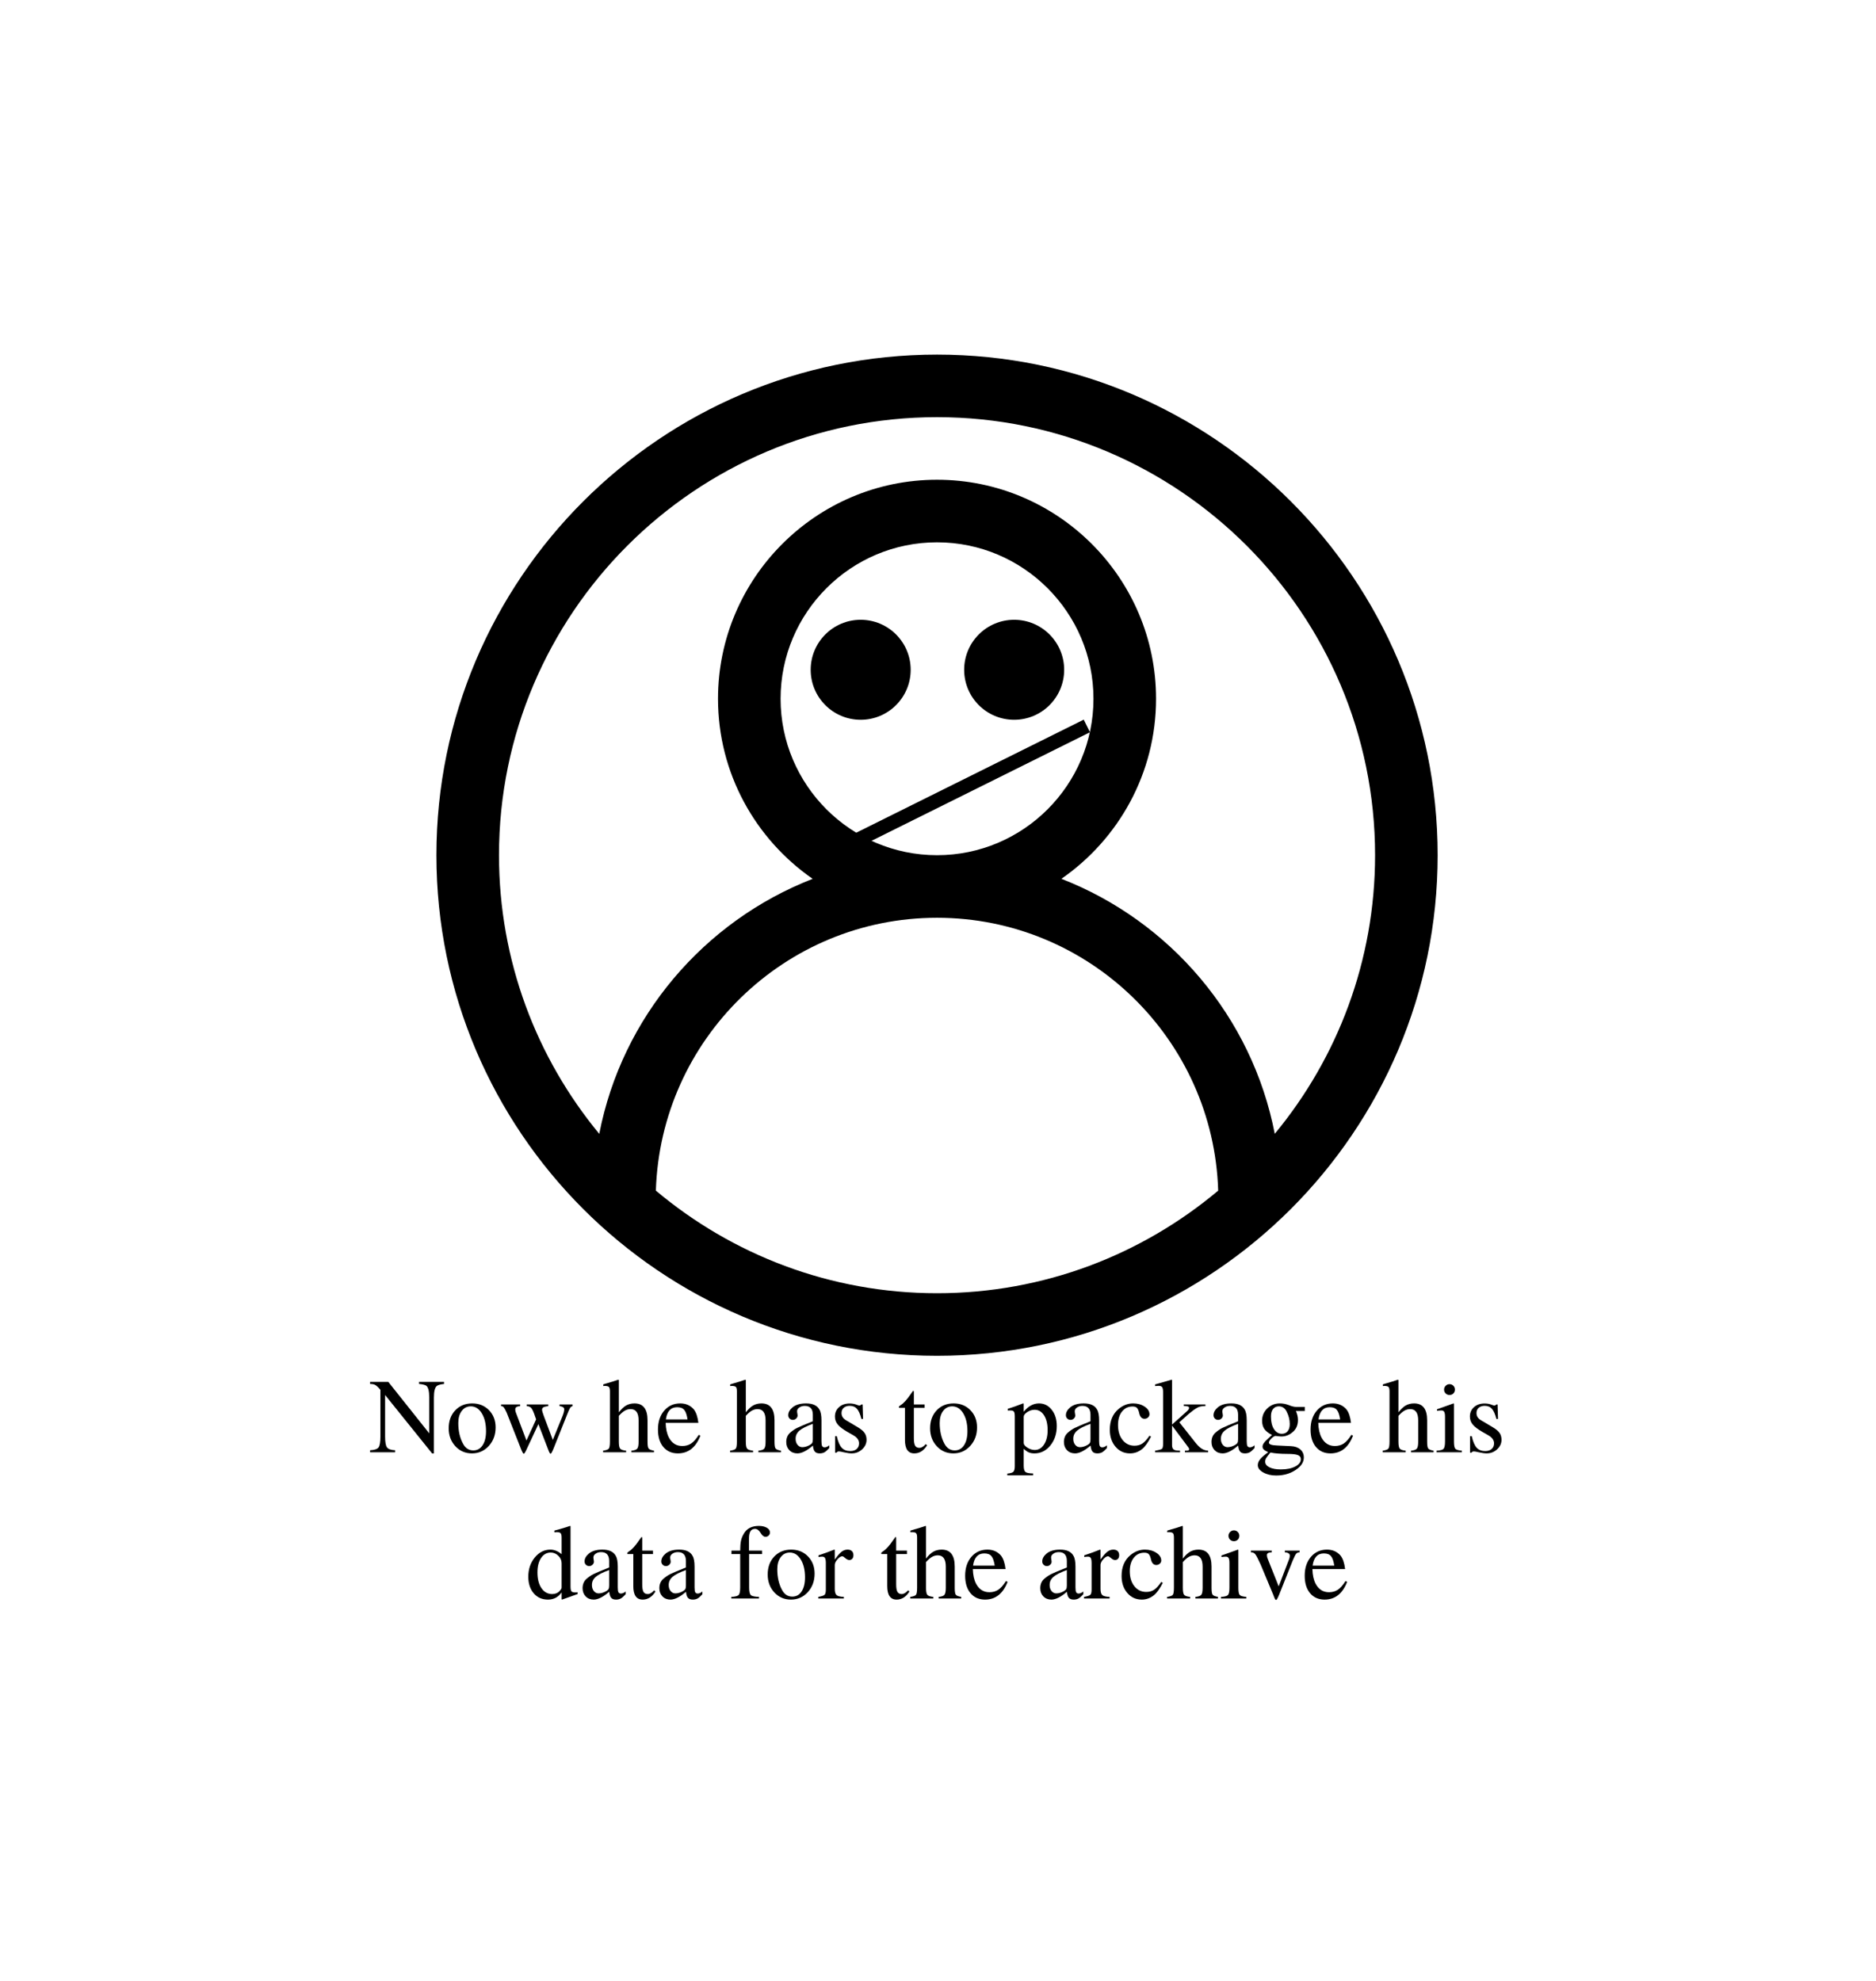 <svg xmlns="http://www.w3.org/2000/svg" xmlns:xlink="http://www.w3.org/1999/xlink" width="534" zoomAndPan="magnify" viewBox="0 0 400.5 423" height="564" preserveAspectRatio="xMidYMid meet" version="1.0"><defs><g/><clipPath id="02d5a4263d"><path d="M 93.168 75.703 L 306.918 75.703 L 306.918 289.453 L 93.168 289.453 Z M 93.168 75.703 " clip-rule="nonzero"/></clipPath><clipPath id="88f8a6b732"><path d="M 173.07 132.32 L 194.418 132.32 L 194.418 153.668 L 173.07 153.668 Z M 173.07 132.32 " clip-rule="nonzero"/></clipPath><clipPath id="f709e5dd5e"><path d="M 183.742 132.32 C 177.848 132.32 173.07 137.098 173.07 142.996 C 173.07 148.891 177.848 153.668 183.742 153.668 C 189.637 153.668 194.418 148.891 194.418 142.996 C 194.418 137.098 189.637 132.32 183.742 132.32 " clip-rule="nonzero"/></clipPath><clipPath id="d237652479"><path d="M 205.836 132.32 L 227.184 132.32 L 227.184 153.668 L 205.836 153.668 Z M 205.836 132.32 " clip-rule="nonzero"/></clipPath><clipPath id="1bf0f255fc"><path d="M 216.508 132.32 C 210.613 132.32 205.836 137.098 205.836 142.996 C 205.836 148.891 210.613 153.668 216.508 153.668 C 222.402 153.668 227.184 148.891 227.184 142.996 C 227.184 137.098 222.402 132.32 216.508 132.32 " clip-rule="nonzero"/></clipPath></defs><g clip-path="url(#02d5a4263d)"><path fill="#000000" d="M 200.043 75.703 C 141.113 75.703 93.168 123.652 93.168 182.578 C 93.168 241.508 141.113 289.453 200.043 289.453 C 258.969 289.453 306.918 241.508 306.918 182.578 C 306.918 123.652 258.969 75.703 200.043 75.703 Z M 140.02 254.191 C 141.016 221.91 167.52 195.938 200.043 195.938 C 232.566 195.938 259.07 221.91 260.066 254.191 C 243.809 267.84 222.879 276.094 200.043 276.094 C 177.203 276.094 156.277 267.84 140.02 254.191 Z M 166.645 149.18 C 166.645 130.766 181.625 115.781 200.043 115.781 C 218.457 115.781 233.441 130.766 233.441 149.18 C 233.441 167.598 218.457 182.578 200.043 182.578 C 181.625 182.578 166.645 167.598 166.645 149.18 Z M 272.145 242.062 C 267.309 217.094 249.793 196.652 226.594 187.617 C 238.785 179.172 246.801 165.098 246.801 149.18 C 246.801 123.406 225.82 102.422 200.043 102.422 C 174.266 102.422 153.285 123.406 153.285 149.18 C 153.285 165.098 161.301 179.172 173.492 187.625 C 150.293 196.66 132.777 217.102 127.934 242.07 C 114.57 225.891 106.527 205.156 106.527 182.578 C 106.527 131.012 148.477 89.062 200.043 89.062 C 251.609 89.062 293.559 131.012 293.559 182.578 C 293.559 205.156 285.516 225.891 272.145 242.062 Z M 272.145 242.062 " fill-opacity="1" fill-rule="nonzero"/></g><g clip-path="url(#88f8a6b732)"><g clip-path="url(#f709e5dd5e)"><path fill="#000000" d="M 173.07 132.32 L 194.418 132.32 L 194.418 153.668 L 173.07 153.668 Z M 173.07 132.32 " fill-opacity="1" fill-rule="nonzero"/></g></g><g clip-path="url(#d237652479)"><g clip-path="url(#1bf0f255fc)"><path fill="#000000" d="M 205.836 132.32 L 227.184 132.32 L 227.184 153.668 L 205.836 153.668 Z M 205.836 132.32 " fill-opacity="1" fill-rule="nonzero"/></g></g><path stroke-linecap="butt" transform="matrix(0.672, -0.334, 0.334, 0.672, 178.996, 179.664)" fill="none" stroke-linejoin="miter" d="M 0.001 2.002 L 77.924 2 " stroke="#000000" stroke-width="4" stroke-opacity="1" stroke-miterlimit="4"/><g fill="#000000" fill-opacity="1"><g transform="translate(78.744, 310.055)"><g><path d="M 16.047 -14.594 C 15.328 -14.52 14.828 -14.383 14.547 -14.188 C 14.109 -13.883 13.891 -13.051 13.891 -11.688 L 13.891 0.25 L 13.516 0.25 L 3.469 -12.234 L 3.469 -3.344 C 3.469 -2.188 3.602 -1.422 3.875 -1.047 C 4.156 -0.68 4.734 -0.477 5.609 -0.438 L 5.609 0 L 0.266 0 L 0.266 -0.438 C 1.211 -0.488 1.816 -0.691 2.078 -1.047 C 2.336 -1.41 2.469 -2.176 2.469 -3.344 L 2.469 -13.344 C 2.02 -13.875 1.66 -14.211 1.391 -14.359 C 1.129 -14.516 0.754 -14.594 0.266 -14.594 L 0.266 -15.031 L 4.156 -15.031 L 12.891 -4.047 L 12.891 -11.688 C 12.891 -13.082 12.672 -13.93 12.234 -14.234 C 11.922 -14.41 11.414 -14.531 10.719 -14.594 L 10.719 -15.031 L 16.047 -15.031 Z M 16.047 -14.594 "/></g></g></g><g fill="#000000" fill-opacity="1"><g transform="translate(95.135, 310.055)"><g><path d="M 10.672 -5.312 C 10.672 -3.738 10.188 -2.422 9.219 -1.359 C 8.25 -0.297 7.051 0.234 5.625 0.234 C 4.207 0.234 3.023 -0.273 2.078 -1.297 C 1.129 -2.328 0.656 -3.602 0.656 -5.125 C 0.656 -6.688 1.117 -7.961 2.047 -8.953 C 2.984 -9.941 4.191 -10.438 5.672 -10.438 C 7.129 -10.438 8.328 -9.953 9.266 -8.984 C 10.203 -8.016 10.672 -6.789 10.672 -5.312 Z M 8.625 -4.516 C 8.625 -6.078 8.32 -7.348 7.719 -8.328 C 7.113 -9.316 6.332 -9.812 5.375 -9.812 C 4.57 -9.812 3.926 -9.484 3.438 -8.828 C 2.945 -8.18 2.703 -7.32 2.703 -6.25 C 2.703 -4.562 3.035 -3.098 3.703 -1.859 C 4.211 -0.891 4.945 -0.406 5.906 -0.406 C 6.75 -0.406 7.41 -0.77 7.891 -1.5 C 8.379 -2.227 8.625 -3.234 8.625 -4.516 Z M 8.625 -4.516 "/></g></g></g><g fill="#000000" fill-opacity="1"><g transform="translate(106.486, 310.055)"><g><path d="M 15.75 -9.875 C 15.531 -9.801 15.375 -9.695 15.281 -9.562 C 15.188 -9.438 15.035 -9.133 14.828 -8.656 L 11.688 -0.797 C 11.383 -0.055 11.172 0.312 11.047 0.312 C 10.93 0.312 10.754 -0.008 10.516 -0.656 L 8.453 -6.016 L 5.906 -0.562 C 5.633 0.02 5.441 0.312 5.328 0.312 C 5.211 0.312 5.02 -0.02 4.75 -0.688 L 1.688 -8.453 C 1.426 -9.023 1.223 -9.398 1.078 -9.578 C 0.93 -9.766 0.734 -9.863 0.484 -9.875 L 0.484 -10.219 L 4.562 -10.219 L 4.562 -9.875 C 4.164 -9.832 3.891 -9.754 3.734 -9.641 C 3.586 -9.535 3.516 -9.363 3.516 -9.125 C 3.516 -8.895 3.562 -8.672 3.656 -8.453 L 5.906 -2.516 L 7.969 -7.031 L 7.516 -8.312 C 7.285 -8.914 7.07 -9.316 6.875 -9.516 C 6.676 -9.711 6.367 -9.832 5.953 -9.875 L 5.953 -10.219 L 10.562 -10.219 L 10.562 -9.875 C 10.031 -9.801 9.676 -9.707 9.5 -9.594 C 9.32 -9.488 9.234 -9.312 9.234 -9.062 C 9.234 -8.863 9.363 -8.414 9.625 -7.719 L 11.531 -2.641 L 13.578 -7.672 C 13.836 -8.305 13.969 -8.805 13.969 -9.172 C 13.969 -9.367 13.895 -9.516 13.75 -9.609 C 13.613 -9.711 13.352 -9.801 12.969 -9.875 L 12.969 -10.219 L 15.75 -10.219 Z M 15.75 -9.875 "/></g></g></g><g fill="#000000" fill-opacity="1"><g transform="translate(122.878, 310.055)"><g/></g></g><g fill="#000000" fill-opacity="1"><g transform="translate(128.553, 310.055)"><g><path d="M 11.062 0 L 6.25 0 L 6.25 -0.344 C 6.895 -0.406 7.312 -0.555 7.5 -0.797 C 7.688 -1.035 7.781 -1.539 7.781 -2.312 L 7.781 -6.812 C 7.781 -8.414 7.211 -9.219 6.078 -9.219 C 5.641 -9.219 5.227 -9.109 4.844 -8.891 C 4.457 -8.672 4.031 -8.301 3.562 -7.781 L 3.562 -2.312 C 3.562 -1.531 3.648 -1.023 3.828 -0.797 C 4.016 -0.566 4.441 -0.414 5.109 -0.344 L 5.109 0 L 0.203 0 L 0.203 -0.344 C 0.859 -0.438 1.266 -0.586 1.422 -0.797 C 1.578 -1.004 1.656 -1.508 1.656 -2.312 L 1.656 -13.016 C 1.656 -13.492 1.582 -13.805 1.438 -13.953 C 1.289 -14.098 0.977 -14.172 0.5 -14.172 C 0.375 -14.172 0.285 -14.16 0.234 -14.141 L 0.234 -14.5 L 0.844 -14.688 C 1.875 -14.977 2.742 -15.25 3.453 -15.5 L 3.562 -15.438 L 3.562 -8.531 C 4.094 -9.219 4.613 -9.707 5.125 -10 C 5.645 -10.289 6.238 -10.438 6.906 -10.438 C 8.758 -10.438 9.688 -9.234 9.688 -6.828 L 9.688 -2.312 C 9.688 -1.531 9.758 -1.035 9.906 -0.828 C 10.051 -0.617 10.438 -0.457 11.062 -0.344 Z M 11.062 0 "/></g></g></g><g fill="#000000" fill-opacity="1"><g transform="translate(139.905, 310.055)"><g><path d="M 9.625 -3.562 C 8.645 -1.031 7.039 0.234 4.812 0.234 C 3.508 0.234 2.473 -0.223 1.703 -1.141 C 0.941 -2.055 0.562 -3.297 0.562 -4.859 C 0.562 -6.504 1 -7.844 1.875 -8.875 C 2.758 -9.914 3.906 -10.438 5.312 -10.438 C 6.52 -10.438 7.488 -10.008 8.219 -9.156 C 8.719 -8.52 9.039 -7.562 9.188 -6.281 L 2.203 -6.281 C 2.242 -5 2.473 -3.957 2.891 -3.156 C 3.535 -1.945 4.488 -1.344 5.75 -1.344 C 6.469 -1.344 7.098 -1.52 7.641 -1.875 C 8.18 -2.238 8.723 -2.852 9.266 -3.719 Z M 6.875 -7.016 C 6.727 -7.992 6.492 -8.672 6.172 -9.047 C 5.859 -9.43 5.352 -9.625 4.656 -9.625 C 3.289 -9.625 2.488 -8.754 2.25 -7.016 Z M 6.875 -7.016 "/></g></g></g><g fill="#000000" fill-opacity="1"><g transform="translate(149.985, 310.055)"><g/></g></g><g fill="#000000" fill-opacity="1"><g transform="translate(155.66, 310.055)"><g><path d="M 11.062 0 L 6.25 0 L 6.25 -0.344 C 6.895 -0.406 7.312 -0.555 7.5 -0.797 C 7.688 -1.035 7.781 -1.539 7.781 -2.312 L 7.781 -6.812 C 7.781 -8.414 7.211 -9.219 6.078 -9.219 C 5.641 -9.219 5.227 -9.109 4.844 -8.891 C 4.457 -8.672 4.031 -8.301 3.562 -7.781 L 3.562 -2.312 C 3.562 -1.531 3.648 -1.023 3.828 -0.797 C 4.016 -0.566 4.441 -0.414 5.109 -0.344 L 5.109 0 L 0.203 0 L 0.203 -0.344 C 0.859 -0.438 1.266 -0.586 1.422 -0.797 C 1.578 -1.004 1.656 -1.508 1.656 -2.312 L 1.656 -13.016 C 1.656 -13.492 1.582 -13.805 1.438 -13.953 C 1.289 -14.098 0.977 -14.172 0.5 -14.172 C 0.375 -14.172 0.285 -14.16 0.234 -14.141 L 0.234 -14.5 L 0.844 -14.688 C 1.875 -14.977 2.742 -15.25 3.453 -15.5 L 3.562 -15.438 L 3.562 -8.531 C 4.094 -9.219 4.613 -9.707 5.125 -10 C 5.645 -10.289 6.238 -10.438 6.906 -10.438 C 8.758 -10.438 9.688 -9.234 9.688 -6.828 L 9.688 -2.312 C 9.688 -1.531 9.758 -1.035 9.906 -0.828 C 10.051 -0.617 10.438 -0.457 11.062 -0.344 Z M 11.062 0 "/></g></g></g><g fill="#000000" fill-opacity="1"><g transform="translate(167.011, 310.055)"><g><path d="M 10.031 -0.906 C 9.633 -0.469 9.289 -0.164 9 0 C 8.707 0.156 8.367 0.234 7.984 0.234 C 7.516 0.234 7.172 0.109 6.953 -0.141 C 6.734 -0.391 6.594 -0.82 6.531 -1.438 C 5.238 -0.32 4.133 0.234 3.219 0.234 C 2.52 0.234 1.945 0.004 1.5 -0.453 C 1.062 -0.91 0.844 -1.492 0.844 -2.203 C 0.844 -3.016 1.113 -3.672 1.656 -4.172 C 2.145 -4.598 2.633 -4.938 3.125 -5.188 C 3.613 -5.438 4.742 -5.914 6.516 -6.625 L 6.516 -8.016 C 6.516 -9.273 5.941 -9.906 4.797 -9.906 C 4.336 -9.906 3.945 -9.789 3.625 -9.562 C 3.312 -9.344 3.156 -9.082 3.156 -8.781 C 3.156 -8.613 3.176 -8.43 3.219 -8.234 C 3.25 -8.023 3.266 -7.906 3.266 -7.875 C 3.266 -7.613 3.16 -7.391 2.953 -7.203 C 2.754 -7.016 2.52 -6.922 2.25 -6.922 C 1.977 -6.922 1.742 -7.02 1.547 -7.219 C 1.359 -7.414 1.266 -7.645 1.266 -7.906 C 1.266 -8.52 1.578 -9.086 2.203 -9.609 C 2.879 -10.16 3.836 -10.438 5.078 -10.438 C 6.492 -10.438 7.441 -10 7.922 -9.125 C 8.211 -8.656 8.359 -7.883 8.359 -6.812 L 8.359 -2.391 C 8.359 -1.891 8.406 -1.539 8.5 -1.344 C 8.602 -1.156 8.781 -1.062 9.031 -1.062 C 9.352 -1.062 9.688 -1.207 10.031 -1.5 Z M 6.516 -2.797 L 6.516 -6.078 C 5.148 -5.578 4.195 -5.094 3.656 -4.625 C 3.113 -4.156 2.844 -3.586 2.844 -2.922 L 2.844 -2.844 C 2.844 -2.352 2.977 -1.938 3.25 -1.594 C 3.531 -1.258 3.867 -1.094 4.266 -1.094 C 4.797 -1.094 5.348 -1.258 5.922 -1.594 C 6.16 -1.738 6.316 -1.883 6.391 -2.031 C 6.473 -2.188 6.516 -2.441 6.516 -2.797 Z M 6.516 -2.797 "/></g></g></g><g fill="#000000" fill-opacity="1"><g transform="translate(177.091, 310.055)"><g><path d="M 7.906 -2.672 C 7.906 -1.891 7.586 -1.207 6.953 -0.625 C 6.328 -0.051 5.582 0.234 4.719 0.234 C 4.312 0.234 3.754 0.156 3.047 0 C 2.555 -0.125 2.207 -0.188 2 -0.188 C 1.77 -0.188 1.594 -0.094 1.469 0.094 L 1.188 0.094 L 1.188 -3.453 L 1.547 -3.453 C 1.805 -2.297 2.156 -1.473 2.594 -0.984 C 3.031 -0.504 3.641 -0.266 4.422 -0.266 C 5.004 -0.266 5.461 -0.41 5.797 -0.703 C 6.141 -1.004 6.312 -1.406 6.312 -1.906 C 6.312 -2.582 5.914 -3.148 5.125 -3.609 L 3.812 -4.359 C 2.844 -4.922 2.156 -5.445 1.75 -5.938 C 1.352 -6.426 1.156 -6.988 1.156 -7.625 C 1.156 -8.457 1.445 -9.129 2.031 -9.641 C 2.613 -10.16 3.367 -10.422 4.297 -10.422 C 4.848 -10.422 5.359 -10.328 5.828 -10.141 C 6.055 -10.035 6.266 -9.984 6.453 -9.984 C 6.504 -9.984 6.609 -10.047 6.766 -10.172 L 6.812 -10.219 L 7.062 -10.219 L 7.156 -7.125 L 6.812 -7.125 C 6.551 -8.145 6.234 -8.863 5.859 -9.281 C 5.484 -9.707 4.969 -9.922 4.312 -9.922 C 3.781 -9.922 3.352 -9.781 3.031 -9.5 C 2.719 -9.219 2.562 -8.844 2.562 -8.375 C 2.562 -7.727 2.891 -7.211 3.547 -6.828 L 6 -5.375 C 6.688 -4.969 7.176 -4.562 7.469 -4.156 C 7.758 -3.75 7.906 -3.254 7.906 -2.672 Z M 7.906 -2.672 "/></g></g></g><g fill="#000000" fill-opacity="1"><g transform="translate(185.923, 310.055)"><g/></g></g><g fill="#000000" fill-opacity="1"><g transform="translate(191.598, 310.055)"><g><path d="M 6.328 -1.5 C 5.609 -0.344 4.695 0.234 3.594 0.234 C 2.258 0.234 1.594 -0.727 1.594 -2.656 L 1.594 -9.484 L 0.391 -9.484 C 0.328 -9.535 0.297 -9.594 0.297 -9.656 C 0.297 -9.77 0.426 -9.91 0.688 -10.078 C 1.301 -10.441 2.035 -11.254 2.891 -12.516 C 3.098 -12.785 3.25 -12.992 3.344 -13.141 C 3.445 -13.141 3.5 -13.039 3.5 -12.844 L 3.5 -10.219 L 5.797 -10.219 L 5.797 -9.484 L 3.5 -9.484 L 3.5 -3 C 3.5 -2.27 3.586 -1.742 3.766 -1.422 C 3.953 -1.109 4.254 -0.953 4.672 -0.953 C 5.129 -0.953 5.582 -1.219 6.031 -1.75 Z M 6.328 -1.5 "/></g></g></g><g fill="#000000" fill-opacity="1"><g transform="translate(197.91, 310.055)"><g><path d="M 10.672 -5.312 C 10.672 -3.738 10.188 -2.422 9.219 -1.359 C 8.25 -0.297 7.051 0.234 5.625 0.234 C 4.207 0.234 3.023 -0.273 2.078 -1.297 C 1.129 -2.328 0.656 -3.602 0.656 -5.125 C 0.656 -6.688 1.117 -7.961 2.047 -8.953 C 2.984 -9.941 4.191 -10.438 5.672 -10.438 C 7.129 -10.438 8.328 -9.953 9.266 -8.984 C 10.203 -8.016 10.672 -6.789 10.672 -5.312 Z M 8.625 -4.516 C 8.625 -6.078 8.32 -7.348 7.719 -8.328 C 7.113 -9.316 6.332 -9.812 5.375 -9.812 C 4.57 -9.812 3.926 -9.484 3.438 -8.828 C 2.945 -8.18 2.703 -7.32 2.703 -6.25 C 2.703 -4.562 3.035 -3.098 3.703 -1.859 C 4.211 -0.891 4.945 -0.406 5.906 -0.406 C 6.75 -0.406 7.41 -0.77 7.891 -1.5 C 8.379 -2.227 8.625 -3.234 8.625 -4.516 Z M 8.625 -4.516 "/></g></g></g><g fill="#000000" fill-opacity="1"><g transform="translate(209.261, 310.055)"><g/></g></g><g fill="#000000" fill-opacity="1"><g transform="translate(214.937, 310.055)"><g><path d="M 10.672 -5.609 C 10.672 -3.961 10.211 -2.578 9.297 -1.453 C 8.379 -0.328 7.25 0.234 5.906 0.234 C 5.414 0.234 5.008 0.16 4.688 0.016 C 4.363 -0.117 4.004 -0.375 3.609 -0.75 L 3.609 2.812 C 3.609 3.52 3.727 3.977 3.969 4.188 C 4.219 4.395 4.766 4.504 5.609 4.516 L 5.609 4.922 L 0.109 4.922 L 0.109 4.547 C 0.773 4.484 1.207 4.352 1.406 4.156 C 1.602 3.957 1.703 3.562 1.703 2.969 L 1.703 -7.656 C 1.703 -8.188 1.641 -8.531 1.516 -8.688 C 1.398 -8.852 1.148 -8.938 0.766 -8.938 C 0.523 -8.938 0.336 -8.93 0.203 -8.922 L 0.203 -9.281 C 1.16 -9.57 2.25 -9.957 3.469 -10.438 L 3.609 -10.391 L 3.609 -8.656 C 4.578 -9.844 5.664 -10.438 6.875 -10.438 C 7.977 -10.438 8.883 -9.984 9.594 -9.078 C 10.312 -8.172 10.672 -7.016 10.672 -5.609 Z M 8.719 -4.719 C 8.719 -6.039 8.461 -7.098 7.953 -7.891 C 7.453 -8.68 6.773 -9.078 5.922 -9.078 C 5.391 -9.078 4.867 -8.91 4.359 -8.578 C 3.859 -8.242 3.609 -7.91 3.609 -7.578 L 3.609 -2 C 3.609 -1.664 3.867 -1.332 4.391 -1 C 4.91 -0.664 5.438 -0.5 5.969 -0.5 C 6.789 -0.5 7.453 -0.891 7.953 -1.672 C 8.461 -2.453 8.719 -3.469 8.719 -4.719 Z M 8.719 -4.719 "/></g></g></g><g fill="#000000" fill-opacity="1"><g transform="translate(226.288, 310.055)"><g><path d="M 10.031 -0.906 C 9.633 -0.469 9.289 -0.164 9 0 C 8.707 0.156 8.367 0.234 7.984 0.234 C 7.516 0.234 7.172 0.109 6.953 -0.141 C 6.734 -0.391 6.594 -0.82 6.531 -1.438 C 5.238 -0.32 4.133 0.234 3.219 0.234 C 2.52 0.234 1.945 0.004 1.5 -0.453 C 1.062 -0.91 0.844 -1.492 0.844 -2.203 C 0.844 -3.016 1.113 -3.672 1.656 -4.172 C 2.145 -4.598 2.633 -4.938 3.125 -5.188 C 3.613 -5.438 4.742 -5.914 6.516 -6.625 L 6.516 -8.016 C 6.516 -9.273 5.941 -9.906 4.797 -9.906 C 4.336 -9.906 3.945 -9.789 3.625 -9.562 C 3.312 -9.344 3.156 -9.082 3.156 -8.781 C 3.156 -8.613 3.176 -8.43 3.219 -8.234 C 3.25 -8.023 3.266 -7.906 3.266 -7.875 C 3.266 -7.613 3.16 -7.391 2.953 -7.203 C 2.754 -7.016 2.52 -6.922 2.25 -6.922 C 1.977 -6.922 1.742 -7.02 1.547 -7.219 C 1.359 -7.414 1.266 -7.645 1.266 -7.906 C 1.266 -8.52 1.578 -9.086 2.203 -9.609 C 2.879 -10.16 3.836 -10.438 5.078 -10.438 C 6.492 -10.438 7.441 -10 7.922 -9.125 C 8.211 -8.656 8.359 -7.883 8.359 -6.812 L 8.359 -2.391 C 8.359 -1.891 8.406 -1.539 8.5 -1.344 C 8.602 -1.156 8.781 -1.062 9.031 -1.062 C 9.352 -1.062 9.688 -1.207 10.031 -1.5 Z M 6.516 -2.797 L 6.516 -6.078 C 5.148 -5.578 4.195 -5.094 3.656 -4.625 C 3.113 -4.156 2.844 -3.586 2.844 -2.922 L 2.844 -2.844 C 2.844 -2.352 2.977 -1.938 3.25 -1.594 C 3.531 -1.258 3.867 -1.094 4.266 -1.094 C 4.797 -1.094 5.348 -1.258 5.922 -1.594 C 6.16 -1.738 6.316 -1.883 6.391 -2.031 C 6.473 -2.188 6.516 -2.441 6.516 -2.797 Z M 6.516 -2.797 "/></g></g></g><g fill="#000000" fill-opacity="1"><g transform="translate(236.368, 310.055)"><g><path d="M 9.359 -3.344 C 8.703 -2.07 8.078 -1.195 7.484 -0.719 C 6.711 -0.082 5.844 0.234 4.875 0.234 C 3.625 0.234 2.594 -0.238 1.781 -1.188 C 0.969 -2.133 0.562 -3.344 0.562 -4.812 C 0.562 -6.738 1.195 -8.227 2.469 -9.281 C 3.406 -10.051 4.43 -10.438 5.547 -10.438 C 6.492 -10.438 7.312 -10.207 8 -9.75 C 8.688 -9.289 9.031 -8.742 9.031 -8.109 C 9.031 -7.848 8.926 -7.625 8.719 -7.438 C 8.508 -7.25 8.258 -7.156 7.969 -7.156 C 7.438 -7.156 7.07 -7.504 6.875 -8.203 L 6.75 -8.703 C 6.625 -9.117 6.469 -9.398 6.281 -9.547 C 6.102 -9.703 5.812 -9.781 5.406 -9.781 C 4.477 -9.781 3.727 -9.414 3.156 -8.688 C 2.594 -7.969 2.312 -7.016 2.312 -5.828 C 2.312 -4.523 2.633 -3.461 3.281 -2.641 C 3.938 -1.816 4.785 -1.406 5.828 -1.406 C 6.484 -1.406 7.047 -1.562 7.516 -1.875 C 7.984 -2.188 8.488 -2.742 9.031 -3.547 Z M 9.359 -3.344 "/></g></g></g><g fill="#000000" fill-opacity="1"><g transform="translate(246.448, 310.055)"><g><path d="M 11.469 0 L 6.516 0 L 6.516 -0.344 L 6.953 -0.344 C 7.266 -0.344 7.422 -0.457 7.422 -0.688 C 7.422 -0.789 7.336 -0.945 7.172 -1.156 C 7.129 -1.195 7.078 -1.266 7.016 -1.359 L 6.953 -1.453 L 3.766 -5.703 L 3.766 -1.516 C 3.766 -1.129 3.859 -0.844 4.047 -0.656 C 4.242 -0.477 4.566 -0.379 5.016 -0.359 L 5.469 -0.344 L 5.469 0 L 0.156 0 L 0.156 -0.344 C 0.977 -0.477 1.469 -0.613 1.625 -0.75 C 1.781 -0.895 1.859 -1.266 1.859 -1.859 L 1.859 -12.797 C 1.859 -13.348 1.789 -13.719 1.656 -13.906 C 1.52 -14.094 1.266 -14.188 0.891 -14.188 C 0.797 -14.188 0.551 -14.172 0.156 -14.141 L 0.156 -14.5 L 0.844 -14.688 L 3.672 -15.5 L 3.766 -15.453 L 3.766 -5.922 L 6.875 -8.703 C 7.227 -9.004 7.406 -9.258 7.406 -9.469 C 7.406 -9.613 7.32 -9.719 7.156 -9.781 C 7 -9.844 6.703 -9.883 6.266 -9.906 L 6.266 -10.219 L 10.891 -10.219 L 10.891 -9.875 L 10.719 -9.875 C 10.352 -9.875 10.004 -9.828 9.672 -9.734 C 8.961 -9.535 7.738 -8.629 6 -7.016 L 5.328 -6.406 L 8.812 -2 C 9.281 -1.426 9.711 -1.016 10.109 -0.766 C 10.516 -0.516 10.969 -0.375 11.469 -0.344 Z M 11.469 0 "/></g></g></g><g fill="#000000" fill-opacity="1"><g transform="translate(257.799, 310.055)"><g><path d="M 10.031 -0.906 C 9.633 -0.469 9.289 -0.164 9 0 C 8.707 0.156 8.367 0.234 7.984 0.234 C 7.516 0.234 7.172 0.109 6.953 -0.141 C 6.734 -0.391 6.594 -0.82 6.531 -1.438 C 5.238 -0.32 4.133 0.234 3.219 0.234 C 2.52 0.234 1.945 0.004 1.5 -0.453 C 1.062 -0.91 0.844 -1.492 0.844 -2.203 C 0.844 -3.016 1.113 -3.672 1.656 -4.172 C 2.145 -4.598 2.633 -4.938 3.125 -5.188 C 3.613 -5.438 4.742 -5.914 6.516 -6.625 L 6.516 -8.016 C 6.516 -9.273 5.941 -9.906 4.797 -9.906 C 4.336 -9.906 3.945 -9.789 3.625 -9.562 C 3.312 -9.344 3.156 -9.082 3.156 -8.781 C 3.156 -8.613 3.176 -8.43 3.219 -8.234 C 3.25 -8.023 3.266 -7.906 3.266 -7.875 C 3.266 -7.613 3.16 -7.391 2.953 -7.203 C 2.754 -7.016 2.52 -6.922 2.25 -6.922 C 1.977 -6.922 1.742 -7.02 1.547 -7.219 C 1.359 -7.414 1.266 -7.645 1.266 -7.906 C 1.266 -8.52 1.578 -9.086 2.203 -9.609 C 2.879 -10.16 3.836 -10.438 5.078 -10.438 C 6.492 -10.438 7.441 -10 7.922 -9.125 C 8.211 -8.656 8.359 -7.883 8.359 -6.812 L 8.359 -2.391 C 8.359 -1.891 8.406 -1.539 8.5 -1.344 C 8.602 -1.156 8.781 -1.062 9.031 -1.062 C 9.352 -1.062 9.688 -1.207 10.031 -1.5 Z M 6.516 -2.797 L 6.516 -6.078 C 5.148 -5.578 4.195 -5.094 3.656 -4.625 C 3.113 -4.156 2.844 -3.586 2.844 -2.922 L 2.844 -2.844 C 2.844 -2.352 2.977 -1.938 3.25 -1.594 C 3.531 -1.258 3.867 -1.094 4.266 -1.094 C 4.797 -1.094 5.348 -1.258 5.922 -1.594 C 6.16 -1.738 6.316 -1.883 6.391 -2.031 C 6.473 -2.188 6.516 -2.441 6.516 -2.797 Z M 6.516 -2.797 "/></g></g></g><g fill="#000000" fill-opacity="1"><g transform="translate(267.879, 310.055)"><g><path d="M 10.672 -8.812 L 8.781 -8.812 C 9.07 -8.156 9.219 -7.52 9.219 -6.906 C 9.219 -5.812 8.852 -4.957 8.125 -4.344 C 7.395 -3.695 6.578 -3.375 5.672 -3.375 C 5.523 -3.375 5.238 -3.398 4.812 -3.453 C 4.801 -3.453 4.656 -3.469 4.375 -3.5 C 4.07 -3.406 3.77 -3.195 3.469 -2.875 C 3.164 -2.562 3.016 -2.289 3.016 -2.062 C 3.016 -1.695 3.609 -1.492 4.797 -1.453 L 7.719 -1.312 C 8.551 -1.281 9.219 -1.047 9.719 -0.609 C 10.219 -0.172 10.469 0.398 10.469 1.109 C 10.469 1.961 10.051 2.727 9.219 3.406 C 7.945 4.438 6.395 4.953 4.562 4.953 C 3.488 4.953 2.566 4.734 1.797 4.297 C 1.023 3.867 0.641 3.352 0.641 2.75 C 0.641 2.32 0.805 1.898 1.141 1.484 C 1.484 1.066 2.055 0.566 2.859 -0.016 C 2.391 -0.242 2.07 -0.441 1.906 -0.609 C 1.738 -0.773 1.656 -0.977 1.656 -1.219 C 1.656 -1.664 2.004 -2.191 2.703 -2.797 L 3.672 -3.703 C 2.922 -4.078 2.379 -4.5 2.047 -4.969 C 1.723 -5.438 1.562 -6.031 1.562 -6.75 C 1.562 -7.77 1.926 -8.641 2.656 -9.359 C 3.395 -10.078 4.297 -10.438 5.359 -10.438 C 5.961 -10.438 6.566 -10.328 7.172 -10.109 L 7.672 -9.922 C 8.109 -9.766 8.523 -9.688 8.922 -9.688 L 10.672 -9.688 Z M 9.828 1.453 C 9.828 1.047 9.613 0.758 9.188 0.594 C 8.77 0.426 8.047 0.344 7.016 0.344 C 5.484 0.344 4.258 0.242 3.344 0.047 C 2.875 0.609 2.566 1.008 2.422 1.25 C 2.285 1.488 2.219 1.738 2.219 2 C 2.219 2.5 2.52 2.898 3.125 3.203 C 3.738 3.504 4.547 3.656 5.547 3.656 C 6.828 3.656 7.859 3.445 8.641 3.031 C 9.43 2.625 9.828 2.098 9.828 1.453 Z M 7.469 -6.016 C 7.469 -6.953 7.238 -7.859 6.781 -8.734 C 6.406 -9.453 5.852 -9.812 5.125 -9.812 C 4.602 -9.812 4.191 -9.617 3.891 -9.234 C 3.598 -8.859 3.453 -8.336 3.453 -7.672 L 3.453 -7.609 C 3.453 -6.516 3.664 -5.629 4.094 -4.953 C 4.531 -4.285 5.086 -3.953 5.766 -3.953 C 6.297 -3.953 6.711 -4.133 7.016 -4.5 C 7.316 -4.875 7.469 -5.379 7.469 -6.016 Z M 7.469 -6.016 "/></g></g></g><g fill="#000000" fill-opacity="1"><g transform="translate(279.23, 310.055)"><g><path d="M 9.625 -3.562 C 8.645 -1.031 7.039 0.234 4.812 0.234 C 3.508 0.234 2.473 -0.223 1.703 -1.141 C 0.941 -2.055 0.562 -3.297 0.562 -4.859 C 0.562 -6.504 1 -7.844 1.875 -8.875 C 2.758 -9.914 3.906 -10.438 5.312 -10.438 C 6.52 -10.438 7.488 -10.008 8.219 -9.156 C 8.719 -8.52 9.039 -7.562 9.188 -6.281 L 2.203 -6.281 C 2.242 -5 2.473 -3.957 2.891 -3.156 C 3.535 -1.945 4.488 -1.344 5.75 -1.344 C 6.469 -1.344 7.098 -1.52 7.641 -1.875 C 8.18 -2.238 8.723 -2.852 9.266 -3.719 Z M 6.875 -7.016 C 6.727 -7.992 6.492 -8.672 6.172 -9.047 C 5.859 -9.43 5.352 -9.625 4.656 -9.625 C 3.289 -9.625 2.488 -8.754 2.25 -7.016 Z M 6.875 -7.016 "/></g></g></g><g fill="#000000" fill-opacity="1"><g transform="translate(289.31, 310.055)"><g/></g></g><g fill="#000000" fill-opacity="1"><g transform="translate(294.986, 310.055)"><g><path d="M 11.062 0 L 6.25 0 L 6.25 -0.344 C 6.895 -0.406 7.312 -0.555 7.5 -0.797 C 7.688 -1.035 7.781 -1.539 7.781 -2.312 L 7.781 -6.812 C 7.781 -8.414 7.211 -9.219 6.078 -9.219 C 5.641 -9.219 5.227 -9.109 4.844 -8.891 C 4.457 -8.672 4.031 -8.301 3.562 -7.781 L 3.562 -2.312 C 3.562 -1.531 3.648 -1.023 3.828 -0.797 C 4.016 -0.566 4.441 -0.414 5.109 -0.344 L 5.109 0 L 0.203 0 L 0.203 -0.344 C 0.859 -0.438 1.266 -0.586 1.422 -0.797 C 1.578 -1.004 1.656 -1.508 1.656 -2.312 L 1.656 -13.016 C 1.656 -13.492 1.582 -13.805 1.438 -13.953 C 1.289 -14.098 0.977 -14.172 0.5 -14.172 C 0.375 -14.172 0.285 -14.16 0.234 -14.141 L 0.234 -14.5 L 0.844 -14.688 C 1.875 -14.977 2.742 -15.25 3.453 -15.5 L 3.562 -15.438 L 3.562 -8.531 C 4.094 -9.219 4.613 -9.707 5.125 -10 C 5.645 -10.289 6.238 -10.438 6.906 -10.438 C 8.758 -10.438 9.688 -9.234 9.688 -6.828 L 9.688 -2.312 C 9.688 -1.531 9.758 -1.035 9.906 -0.828 C 10.051 -0.617 10.438 -0.457 11.062 -0.344 Z M 11.062 0 "/></g></g></g><g fill="#000000" fill-opacity="1"><g transform="translate(306.337, 310.055)"><g><path d="M 5.75 0 L 0.359 0 L 0.359 -0.344 C 1.148 -0.383 1.645 -0.52 1.844 -0.75 C 2.051 -0.977 2.156 -1.5 2.156 -2.312 L 2.156 -7.578 C 2.156 -8.078 2.098 -8.426 1.984 -8.625 C 1.867 -8.832 1.676 -8.938 1.406 -8.938 C 1.164 -8.938 0.91 -8.914 0.641 -8.875 L 0.453 -8.859 L 0.453 -9.188 L 3.969 -10.438 L 4.062 -10.375 L 4.062 -2.312 C 4.062 -1.5 4.156 -0.984 4.344 -0.766 C 4.531 -0.547 5 -0.406 5.75 -0.344 Z M 4.266 -13.391 C 4.266 -13.055 4.156 -12.781 3.938 -12.562 C 3.719 -12.344 3.441 -12.234 3.109 -12.234 C 2.797 -12.234 2.523 -12.344 2.297 -12.562 C 2.066 -12.781 1.953 -13.055 1.953 -13.391 C 1.953 -13.711 2.066 -13.984 2.297 -14.203 C 2.523 -14.43 2.797 -14.547 3.109 -14.547 C 3.441 -14.547 3.719 -14.43 3.938 -14.203 C 4.156 -13.984 4.266 -13.711 4.266 -13.391 Z M 4.266 -13.391 "/></g></g></g><g fill="#000000" fill-opacity="1"><g transform="translate(312.648, 310.055)"><g><path d="M 7.906 -2.672 C 7.906 -1.891 7.586 -1.207 6.953 -0.625 C 6.328 -0.051 5.582 0.234 4.719 0.234 C 4.312 0.234 3.754 0.156 3.047 0 C 2.555 -0.125 2.207 -0.188 2 -0.188 C 1.77 -0.188 1.594 -0.094 1.469 0.094 L 1.188 0.094 L 1.188 -3.453 L 1.547 -3.453 C 1.805 -2.297 2.156 -1.473 2.594 -0.984 C 3.031 -0.504 3.641 -0.266 4.422 -0.266 C 5.004 -0.266 5.461 -0.41 5.797 -0.703 C 6.141 -1.004 6.312 -1.406 6.312 -1.906 C 6.312 -2.582 5.914 -3.148 5.125 -3.609 L 3.812 -4.359 C 2.844 -4.922 2.156 -5.445 1.75 -5.938 C 1.352 -6.426 1.156 -6.988 1.156 -7.625 C 1.156 -8.457 1.445 -9.129 2.031 -9.641 C 2.613 -10.16 3.367 -10.422 4.297 -10.422 C 4.848 -10.422 5.359 -10.328 5.828 -10.141 C 6.055 -10.035 6.266 -9.984 6.453 -9.984 C 6.504 -9.984 6.609 -10.047 6.766 -10.172 L 6.812 -10.219 L 7.062 -10.219 L 7.156 -7.125 L 6.812 -7.125 C 6.551 -8.145 6.234 -8.863 5.859 -9.281 C 5.484 -9.707 4.969 -9.922 4.312 -9.922 C 3.781 -9.922 3.352 -9.781 3.031 -9.5 C 2.719 -9.219 2.562 -8.844 2.562 -8.375 C 2.562 -7.727 2.891 -7.211 3.547 -6.828 L 6 -5.375 C 6.688 -4.969 7.176 -4.562 7.469 -4.156 C 7.758 -3.75 7.906 -3.254 7.906 -2.672 Z M 7.906 -2.672 "/></g></g></g><g fill="#000000" fill-opacity="1"><g transform="translate(321.466, 310.055)"><g/></g></g><g fill="#000000" fill-opacity="1"><g transform="translate(112.177, 341.27)"><g><path d="M 11.141 -0.953 L 7.812 0.234 L 7.719 0.156 L 7.719 -1.297 C 6.988 -0.273 6.02 0.234 4.812 0.234 C 3.551 0.234 2.535 -0.211 1.766 -1.109 C 0.992 -2.016 0.609 -3.195 0.609 -4.656 C 0.609 -6.258 1.066 -7.625 1.984 -8.75 C 2.91 -9.875 4.023 -10.438 5.328 -10.438 C 6.148 -10.438 6.945 -10.113 7.719 -9.469 L 7.719 -13.016 C 7.719 -13.484 7.648 -13.789 7.516 -13.938 C 7.379 -14.094 7.098 -14.172 6.672 -14.172 C 6.461 -14.172 6.297 -14.16 6.172 -14.141 L 6.172 -14.5 C 7.547 -14.863 8.66 -15.195 9.516 -15.5 L 9.625 -15.453 L 9.625 -2.594 C 9.625 -2.062 9.688 -1.711 9.812 -1.547 C 9.945 -1.379 10.219 -1.297 10.625 -1.297 C 10.695 -1.297 10.867 -1.301 11.141 -1.312 Z M 7.719 -2.312 L 7.719 -7.531 C 7.719 -8.145 7.484 -8.676 7.016 -9.125 C 6.547 -9.582 6.008 -9.812 5.406 -9.812 C 4.539 -9.812 3.848 -9.422 3.328 -8.641 C 2.816 -7.867 2.562 -6.844 2.562 -5.562 C 2.562 -4.164 2.848 -3.047 3.422 -2.203 C 4.004 -1.367 4.766 -0.953 5.703 -0.953 C 6.379 -0.953 6.922 -1.18 7.328 -1.641 C 7.586 -1.922 7.719 -2.145 7.719 -2.312 Z M 7.719 -2.312 "/></g></g></g><g fill="#000000" fill-opacity="1"><g transform="translate(123.528, 341.27)"><g><path d="M 10.031 -0.906 C 9.633 -0.469 9.289 -0.164 9 0 C 8.707 0.156 8.367 0.234 7.984 0.234 C 7.516 0.234 7.172 0.109 6.953 -0.141 C 6.734 -0.391 6.594 -0.82 6.531 -1.438 C 5.238 -0.32 4.133 0.234 3.219 0.234 C 2.52 0.234 1.945 0.004 1.5 -0.453 C 1.062 -0.91 0.844 -1.492 0.844 -2.203 C 0.844 -3.016 1.113 -3.672 1.656 -4.172 C 2.145 -4.598 2.633 -4.938 3.125 -5.188 C 3.613 -5.438 4.742 -5.914 6.516 -6.625 L 6.516 -8.016 C 6.516 -9.273 5.941 -9.906 4.797 -9.906 C 4.336 -9.906 3.945 -9.789 3.625 -9.562 C 3.312 -9.344 3.156 -9.082 3.156 -8.781 C 3.156 -8.613 3.176 -8.43 3.219 -8.234 C 3.25 -8.023 3.266 -7.906 3.266 -7.875 C 3.266 -7.613 3.16 -7.391 2.953 -7.203 C 2.754 -7.016 2.52 -6.922 2.25 -6.922 C 1.977 -6.922 1.742 -7.02 1.547 -7.219 C 1.359 -7.414 1.266 -7.645 1.266 -7.906 C 1.266 -8.52 1.578 -9.086 2.203 -9.609 C 2.879 -10.16 3.836 -10.438 5.078 -10.438 C 6.492 -10.438 7.441 -10 7.922 -9.125 C 8.211 -8.656 8.359 -7.883 8.359 -6.812 L 8.359 -2.391 C 8.359 -1.891 8.406 -1.539 8.5 -1.344 C 8.602 -1.156 8.781 -1.062 9.031 -1.062 C 9.352 -1.062 9.688 -1.207 10.031 -1.5 Z M 6.516 -2.797 L 6.516 -6.078 C 5.148 -5.578 4.195 -5.094 3.656 -4.625 C 3.113 -4.156 2.844 -3.586 2.844 -2.922 L 2.844 -2.844 C 2.844 -2.352 2.977 -1.938 3.25 -1.594 C 3.531 -1.258 3.867 -1.094 4.266 -1.094 C 4.797 -1.094 5.348 -1.258 5.922 -1.594 C 6.16 -1.738 6.316 -1.883 6.391 -2.031 C 6.473 -2.188 6.516 -2.441 6.516 -2.797 Z M 6.516 -2.797 "/></g></g></g><g fill="#000000" fill-opacity="1"><g transform="translate(133.608, 341.27)"><g><path d="M 6.328 -1.5 C 5.609 -0.344 4.695 0.234 3.594 0.234 C 2.258 0.234 1.594 -0.727 1.594 -2.656 L 1.594 -9.484 L 0.391 -9.484 C 0.328 -9.535 0.297 -9.594 0.297 -9.656 C 0.297 -9.77 0.426 -9.91 0.688 -10.078 C 1.301 -10.441 2.035 -11.254 2.891 -12.516 C 3.098 -12.785 3.25 -12.992 3.344 -13.141 C 3.445 -13.141 3.5 -13.039 3.5 -12.844 L 3.5 -10.219 L 5.797 -10.219 L 5.797 -9.484 L 3.5 -9.484 L 3.5 -3 C 3.5 -2.27 3.586 -1.742 3.766 -1.422 C 3.953 -1.109 4.254 -0.953 4.672 -0.953 C 5.129 -0.953 5.582 -1.219 6.031 -1.75 Z M 6.328 -1.5 "/></g></g></g><g fill="#000000" fill-opacity="1"><g transform="translate(139.919, 341.27)"><g><path d="M 10.031 -0.906 C 9.633 -0.469 9.289 -0.164 9 0 C 8.707 0.156 8.367 0.234 7.984 0.234 C 7.516 0.234 7.172 0.109 6.953 -0.141 C 6.734 -0.391 6.594 -0.82 6.531 -1.438 C 5.238 -0.32 4.133 0.234 3.219 0.234 C 2.52 0.234 1.945 0.004 1.5 -0.453 C 1.062 -0.91 0.844 -1.492 0.844 -2.203 C 0.844 -3.016 1.113 -3.672 1.656 -4.172 C 2.145 -4.598 2.633 -4.938 3.125 -5.188 C 3.613 -5.438 4.742 -5.914 6.516 -6.625 L 6.516 -8.016 C 6.516 -9.273 5.941 -9.906 4.797 -9.906 C 4.336 -9.906 3.945 -9.789 3.625 -9.562 C 3.312 -9.344 3.156 -9.082 3.156 -8.781 C 3.156 -8.613 3.176 -8.43 3.219 -8.234 C 3.25 -8.023 3.266 -7.906 3.266 -7.875 C 3.266 -7.613 3.16 -7.391 2.953 -7.203 C 2.754 -7.016 2.52 -6.922 2.25 -6.922 C 1.977 -6.922 1.742 -7.02 1.547 -7.219 C 1.359 -7.414 1.266 -7.645 1.266 -7.906 C 1.266 -8.52 1.578 -9.086 2.203 -9.609 C 2.879 -10.16 3.836 -10.438 5.078 -10.438 C 6.492 -10.438 7.441 -10 7.922 -9.125 C 8.211 -8.656 8.359 -7.883 8.359 -6.812 L 8.359 -2.391 C 8.359 -1.891 8.406 -1.539 8.5 -1.344 C 8.602 -1.156 8.781 -1.062 9.031 -1.062 C 9.352 -1.062 9.688 -1.207 10.031 -1.5 Z M 6.516 -2.797 L 6.516 -6.078 C 5.148 -5.578 4.195 -5.094 3.656 -4.625 C 3.113 -4.156 2.844 -3.586 2.844 -2.922 L 2.844 -2.844 C 2.844 -2.352 2.977 -1.938 3.25 -1.594 C 3.531 -1.258 3.867 -1.094 4.266 -1.094 C 4.797 -1.094 5.348 -1.258 5.922 -1.594 C 6.16 -1.738 6.316 -1.883 6.391 -2.031 C 6.473 -2.188 6.516 -2.441 6.516 -2.797 Z M 6.516 -2.797 "/></g></g></g><g fill="#000000" fill-opacity="1"><g transform="translate(155.675, 341.27)"><g><path d="M 8.703 -14.094 C 8.703 -13.844 8.609 -13.625 8.422 -13.438 C 8.242 -13.258 8.016 -13.172 7.734 -13.172 C 7.379 -13.172 7.039 -13.441 6.719 -13.984 C 6.352 -14.578 5.953 -14.875 5.516 -14.875 C 4.648 -14.875 4.219 -14.195 4.219 -12.844 L 4.219 -10.219 L 7.016 -10.219 L 7.016 -9.484 L 4.25 -9.484 L 4.25 -2.359 C 4.25 -1.516 4.367 -0.973 4.609 -0.734 C 4.848 -0.504 5.43 -0.375 6.359 -0.344 L 6.359 0 L 0.453 0 L 0.453 -0.344 C 1.273 -0.383 1.797 -0.52 2.016 -0.75 C 2.234 -0.988 2.344 -1.523 2.344 -2.359 L 2.344 -9.484 L 0.484 -9.484 L 0.484 -10.219 L 2.344 -10.219 C 2.352 -11.125 2.41 -11.828 2.516 -12.328 C 2.617 -12.836 2.828 -13.352 3.141 -13.875 C 3.773 -14.957 4.836 -15.5 6.328 -15.5 C 7.016 -15.5 7.582 -15.367 8.031 -15.109 C 8.477 -14.848 8.703 -14.508 8.703 -14.094 Z M 8.703 -14.094 "/></g></g></g><g fill="#000000" fill-opacity="1"><g transform="translate(163.235, 341.27)"><g><path d="M 10.672 -5.312 C 10.672 -3.738 10.188 -2.422 9.219 -1.359 C 8.25 -0.297 7.051 0.234 5.625 0.234 C 4.207 0.234 3.023 -0.273 2.078 -1.297 C 1.129 -2.328 0.656 -3.602 0.656 -5.125 C 0.656 -6.688 1.117 -7.961 2.047 -8.953 C 2.984 -9.941 4.191 -10.438 5.672 -10.438 C 7.129 -10.438 8.328 -9.953 9.266 -8.984 C 10.203 -8.016 10.672 -6.789 10.672 -5.312 Z M 8.625 -4.516 C 8.625 -6.078 8.32 -7.348 7.719 -8.328 C 7.113 -9.316 6.332 -9.812 5.375 -9.812 C 4.57 -9.812 3.926 -9.484 3.438 -8.828 C 2.945 -8.18 2.703 -7.32 2.703 -6.25 C 2.703 -4.562 3.035 -3.098 3.703 -1.859 C 4.211 -0.891 4.945 -0.406 5.906 -0.406 C 6.75 -0.406 7.41 -0.77 7.891 -1.5 C 8.379 -2.227 8.625 -3.234 8.625 -4.516 Z M 8.625 -4.516 "/></g></g></g><g fill="#000000" fill-opacity="1"><g transform="translate(174.586, 341.27)"><g><path d="M 7.609 -9.234 C 7.609 -8.922 7.523 -8.672 7.359 -8.484 C 7.203 -8.305 6.988 -8.219 6.719 -8.219 C 6.457 -8.219 6.156 -8.367 5.812 -8.672 C 5.57 -8.898 5.375 -9.016 5.219 -9.016 C 4.914 -9.016 4.57 -8.797 4.188 -8.359 C 3.812 -7.922 3.625 -7.52 3.625 -7.156 L 3.625 -2.047 C 3.625 -1.391 3.754 -0.945 4.016 -0.719 C 4.273 -0.5 4.789 -0.375 5.562 -0.344 L 5.562 0 L 0.109 0 L 0.109 -0.344 C 0.836 -0.477 1.285 -0.629 1.453 -0.797 C 1.629 -0.961 1.719 -1.332 1.719 -1.906 L 1.719 -7.578 C 1.719 -8.078 1.66 -8.426 1.547 -8.625 C 1.441 -8.832 1.242 -8.938 0.953 -8.938 C 0.711 -8.938 0.445 -8.91 0.156 -8.859 L 0.156 -9.219 C 1.363 -9.613 2.484 -10.02 3.516 -10.438 L 3.625 -10.391 L 3.625 -8.312 C 4.188 -9.113 4.664 -9.664 5.062 -9.969 C 5.457 -10.281 5.891 -10.438 6.359 -10.438 C 6.754 -10.438 7.062 -10.332 7.281 -10.125 C 7.5 -9.914 7.609 -9.617 7.609 -9.234 Z M 7.609 -9.234 "/></g></g></g><g fill="#000000" fill-opacity="1"><g transform="translate(182.146, 341.27)"><g/></g></g><g fill="#000000" fill-opacity="1"><g transform="translate(187.822, 341.27)"><g><path d="M 6.328 -1.5 C 5.609 -0.344 4.695 0.234 3.594 0.234 C 2.258 0.234 1.594 -0.727 1.594 -2.656 L 1.594 -9.484 L 0.391 -9.484 C 0.328 -9.535 0.297 -9.594 0.297 -9.656 C 0.297 -9.77 0.426 -9.91 0.688 -10.078 C 1.301 -10.441 2.035 -11.254 2.891 -12.516 C 3.098 -12.785 3.25 -12.992 3.344 -13.141 C 3.445 -13.141 3.5 -13.039 3.5 -12.844 L 3.5 -10.219 L 5.797 -10.219 L 5.797 -9.484 L 3.5 -9.484 L 3.5 -3 C 3.5 -2.27 3.586 -1.742 3.766 -1.422 C 3.953 -1.109 4.254 -0.953 4.672 -0.953 C 5.129 -0.953 5.582 -1.219 6.031 -1.75 Z M 6.328 -1.5 "/></g></g></g><g fill="#000000" fill-opacity="1"><g transform="translate(194.133, 341.27)"><g><path d="M 11.062 0 L 6.25 0 L 6.25 -0.344 C 6.895 -0.406 7.312 -0.555 7.5 -0.797 C 7.688 -1.035 7.781 -1.539 7.781 -2.312 L 7.781 -6.812 C 7.781 -8.414 7.211 -9.219 6.078 -9.219 C 5.641 -9.219 5.227 -9.109 4.844 -8.891 C 4.457 -8.672 4.031 -8.301 3.562 -7.781 L 3.562 -2.312 C 3.562 -1.531 3.648 -1.023 3.828 -0.797 C 4.016 -0.566 4.441 -0.414 5.109 -0.344 L 5.109 0 L 0.203 0 L 0.203 -0.344 C 0.859 -0.438 1.266 -0.586 1.422 -0.797 C 1.578 -1.004 1.656 -1.508 1.656 -2.312 L 1.656 -13.016 C 1.656 -13.492 1.582 -13.805 1.438 -13.953 C 1.289 -14.098 0.977 -14.172 0.5 -14.172 C 0.375 -14.172 0.285 -14.16 0.234 -14.141 L 0.234 -14.5 L 0.844 -14.688 C 1.875 -14.977 2.742 -15.25 3.453 -15.5 L 3.562 -15.438 L 3.562 -8.531 C 4.094 -9.219 4.613 -9.707 5.125 -10 C 5.645 -10.289 6.238 -10.438 6.906 -10.438 C 8.758 -10.438 9.688 -9.234 9.688 -6.828 L 9.688 -2.312 C 9.688 -1.531 9.758 -1.035 9.906 -0.828 C 10.051 -0.617 10.438 -0.457 11.062 -0.344 Z M 11.062 0 "/></g></g></g><g fill="#000000" fill-opacity="1"><g transform="translate(205.484, 341.27)"><g><path d="M 9.625 -3.562 C 8.645 -1.031 7.039 0.234 4.812 0.234 C 3.508 0.234 2.473 -0.223 1.703 -1.141 C 0.941 -2.055 0.562 -3.297 0.562 -4.859 C 0.562 -6.504 1 -7.844 1.875 -8.875 C 2.758 -9.914 3.906 -10.438 5.312 -10.438 C 6.52 -10.438 7.488 -10.008 8.219 -9.156 C 8.719 -8.52 9.039 -7.562 9.188 -6.281 L 2.203 -6.281 C 2.242 -5 2.473 -3.957 2.891 -3.156 C 3.535 -1.945 4.488 -1.344 5.75 -1.344 C 6.469 -1.344 7.098 -1.52 7.641 -1.875 C 8.18 -2.238 8.723 -2.852 9.266 -3.719 Z M 6.875 -7.016 C 6.727 -7.992 6.492 -8.672 6.172 -9.047 C 5.859 -9.43 5.352 -9.625 4.656 -9.625 C 3.289 -9.625 2.488 -8.754 2.25 -7.016 Z M 6.875 -7.016 "/></g></g></g><g fill="#000000" fill-opacity="1"><g transform="translate(215.564, 341.27)"><g/></g></g><g fill="#000000" fill-opacity="1"><g transform="translate(221.24, 341.27)"><g><path d="M 10.031 -0.906 C 9.633 -0.469 9.289 -0.164 9 0 C 8.707 0.156 8.367 0.234 7.984 0.234 C 7.516 0.234 7.172 0.109 6.953 -0.141 C 6.734 -0.391 6.594 -0.82 6.531 -1.438 C 5.238 -0.32 4.133 0.234 3.219 0.234 C 2.52 0.234 1.945 0.004 1.5 -0.453 C 1.062 -0.91 0.844 -1.492 0.844 -2.203 C 0.844 -3.016 1.113 -3.672 1.656 -4.172 C 2.145 -4.598 2.633 -4.938 3.125 -5.188 C 3.613 -5.438 4.742 -5.914 6.516 -6.625 L 6.516 -8.016 C 6.516 -9.273 5.941 -9.906 4.797 -9.906 C 4.336 -9.906 3.945 -9.789 3.625 -9.562 C 3.312 -9.344 3.156 -9.082 3.156 -8.781 C 3.156 -8.613 3.176 -8.43 3.219 -8.234 C 3.25 -8.023 3.266 -7.906 3.266 -7.875 C 3.266 -7.613 3.16 -7.391 2.953 -7.203 C 2.754 -7.016 2.52 -6.922 2.25 -6.922 C 1.977 -6.922 1.742 -7.02 1.547 -7.219 C 1.359 -7.414 1.266 -7.645 1.266 -7.906 C 1.266 -8.52 1.578 -9.086 2.203 -9.609 C 2.879 -10.16 3.836 -10.438 5.078 -10.438 C 6.492 -10.438 7.441 -10 7.922 -9.125 C 8.211 -8.656 8.359 -7.883 8.359 -6.812 L 8.359 -2.391 C 8.359 -1.891 8.406 -1.539 8.5 -1.344 C 8.602 -1.156 8.781 -1.062 9.031 -1.062 C 9.352 -1.062 9.688 -1.207 10.031 -1.5 Z M 6.516 -2.797 L 6.516 -6.078 C 5.148 -5.578 4.195 -5.094 3.656 -4.625 C 3.113 -4.156 2.844 -3.586 2.844 -2.922 L 2.844 -2.844 C 2.844 -2.352 2.977 -1.938 3.25 -1.594 C 3.531 -1.258 3.867 -1.094 4.266 -1.094 C 4.797 -1.094 5.348 -1.258 5.922 -1.594 C 6.16 -1.738 6.316 -1.883 6.391 -2.031 C 6.473 -2.188 6.516 -2.441 6.516 -2.797 Z M 6.516 -2.797 "/></g></g></g><g fill="#000000" fill-opacity="1"><g transform="translate(231.32, 341.27)"><g><path d="M 7.609 -9.234 C 7.609 -8.922 7.523 -8.672 7.359 -8.484 C 7.203 -8.305 6.988 -8.219 6.719 -8.219 C 6.457 -8.219 6.156 -8.367 5.812 -8.672 C 5.57 -8.898 5.375 -9.016 5.219 -9.016 C 4.914 -9.016 4.57 -8.797 4.188 -8.359 C 3.812 -7.922 3.625 -7.52 3.625 -7.156 L 3.625 -2.047 C 3.625 -1.391 3.754 -0.945 4.016 -0.719 C 4.273 -0.5 4.789 -0.375 5.562 -0.344 L 5.562 0 L 0.109 0 L 0.109 -0.344 C 0.836 -0.477 1.285 -0.629 1.453 -0.797 C 1.629 -0.961 1.719 -1.332 1.719 -1.906 L 1.719 -7.578 C 1.719 -8.078 1.66 -8.426 1.547 -8.625 C 1.441 -8.832 1.242 -8.938 0.953 -8.938 C 0.711 -8.938 0.445 -8.91 0.156 -8.859 L 0.156 -9.219 C 1.363 -9.613 2.484 -10.02 3.516 -10.438 L 3.625 -10.391 L 3.625 -8.312 C 4.188 -9.113 4.664 -9.664 5.062 -9.969 C 5.457 -10.281 5.891 -10.438 6.359 -10.438 C 6.754 -10.438 7.062 -10.332 7.281 -10.125 C 7.5 -9.914 7.609 -9.617 7.609 -9.234 Z M 7.609 -9.234 "/></g></g></g><g fill="#000000" fill-opacity="1"><g transform="translate(238.88, 341.27)"><g><path d="M 9.359 -3.344 C 8.703 -2.07 8.078 -1.195 7.484 -0.719 C 6.711 -0.082 5.844 0.234 4.875 0.234 C 3.625 0.234 2.594 -0.238 1.781 -1.188 C 0.969 -2.133 0.562 -3.344 0.562 -4.812 C 0.562 -6.738 1.195 -8.227 2.469 -9.281 C 3.406 -10.051 4.43 -10.438 5.547 -10.438 C 6.492 -10.438 7.312 -10.207 8 -9.75 C 8.688 -9.289 9.031 -8.742 9.031 -8.109 C 9.031 -7.848 8.926 -7.625 8.719 -7.438 C 8.508 -7.25 8.258 -7.156 7.969 -7.156 C 7.438 -7.156 7.07 -7.504 6.875 -8.203 L 6.75 -8.703 C 6.625 -9.117 6.469 -9.398 6.281 -9.547 C 6.102 -9.703 5.812 -9.781 5.406 -9.781 C 4.477 -9.781 3.727 -9.414 3.156 -8.688 C 2.594 -7.969 2.312 -7.016 2.312 -5.828 C 2.312 -4.523 2.633 -3.461 3.281 -2.641 C 3.938 -1.816 4.785 -1.406 5.828 -1.406 C 6.484 -1.406 7.047 -1.562 7.516 -1.875 C 7.984 -2.188 8.488 -2.742 9.031 -3.547 Z M 9.359 -3.344 "/></g></g></g><g fill="#000000" fill-opacity="1"><g transform="translate(248.96, 341.27)"><g><path d="M 11.062 0 L 6.25 0 L 6.25 -0.344 C 6.895 -0.406 7.312 -0.555 7.5 -0.797 C 7.688 -1.035 7.781 -1.539 7.781 -2.312 L 7.781 -6.812 C 7.781 -8.414 7.211 -9.219 6.078 -9.219 C 5.641 -9.219 5.227 -9.109 4.844 -8.891 C 4.457 -8.672 4.031 -8.301 3.562 -7.781 L 3.562 -2.312 C 3.562 -1.531 3.648 -1.023 3.828 -0.797 C 4.016 -0.566 4.441 -0.414 5.109 -0.344 L 5.109 0 L 0.203 0 L 0.203 -0.344 C 0.859 -0.438 1.266 -0.586 1.422 -0.797 C 1.578 -1.004 1.656 -1.508 1.656 -2.312 L 1.656 -13.016 C 1.656 -13.492 1.582 -13.805 1.438 -13.953 C 1.289 -14.098 0.977 -14.172 0.5 -14.172 C 0.375 -14.172 0.285 -14.16 0.234 -14.141 L 0.234 -14.5 L 0.844 -14.688 C 1.875 -14.977 2.742 -15.25 3.453 -15.5 L 3.562 -15.438 L 3.562 -8.531 C 4.094 -9.219 4.613 -9.707 5.125 -10 C 5.645 -10.289 6.238 -10.438 6.906 -10.438 C 8.758 -10.438 9.688 -9.234 9.688 -6.828 L 9.688 -2.312 C 9.688 -1.531 9.758 -1.035 9.906 -0.828 C 10.051 -0.617 10.438 -0.457 11.062 -0.344 Z M 11.062 0 "/></g></g></g><g fill="#000000" fill-opacity="1"><g transform="translate(260.311, 341.27)"><g><path d="M 5.75 0 L 0.359 0 L 0.359 -0.344 C 1.148 -0.383 1.645 -0.52 1.844 -0.75 C 2.051 -0.977 2.156 -1.5 2.156 -2.312 L 2.156 -7.578 C 2.156 -8.078 2.098 -8.426 1.984 -8.625 C 1.867 -8.832 1.676 -8.938 1.406 -8.938 C 1.164 -8.938 0.91 -8.914 0.641 -8.875 L 0.453 -8.859 L 0.453 -9.188 L 3.969 -10.438 L 4.062 -10.375 L 4.062 -2.312 C 4.062 -1.5 4.156 -0.984 4.344 -0.766 C 4.531 -0.547 5 -0.406 5.75 -0.344 Z M 4.266 -13.391 C 4.266 -13.055 4.156 -12.781 3.938 -12.562 C 3.719 -12.344 3.441 -12.234 3.109 -12.234 C 2.797 -12.234 2.523 -12.344 2.297 -12.562 C 2.066 -12.781 1.953 -13.055 1.953 -13.391 C 1.953 -13.711 2.066 -13.984 2.297 -14.203 C 2.523 -14.43 2.797 -14.547 3.109 -14.547 C 3.441 -14.547 3.719 -14.43 3.938 -14.203 C 4.156 -13.984 4.266 -13.711 4.266 -13.391 Z M 4.266 -13.391 "/></g></g></g><g fill="#000000" fill-opacity="1"><g transform="translate(266.622, 341.27)"><g><path d="M 10.828 -9.875 C 10.484 -9.844 10.234 -9.734 10.078 -9.547 C 9.93 -9.359 9.691 -8.879 9.359 -8.109 L 6.453 -0.812 C 6.148 -0.062 5.938 0.312 5.812 0.312 C 5.676 0.312 5.539 0.117 5.406 -0.266 C 5.383 -0.297 5.352 -0.375 5.312 -0.5 C 5.27 -0.625 5.238 -0.707 5.219 -0.75 L 2.5 -7.266 C 1.969 -8.441 1.594 -9.164 1.375 -9.438 C 1.164 -9.719 0.852 -9.863 0.438 -9.875 L 0.438 -10.219 L 4.875 -10.219 L 4.875 -9.875 C 4.488 -9.844 4.219 -9.781 4.062 -9.688 C 3.914 -9.602 3.844 -9.453 3.844 -9.234 C 3.844 -8.992 3.91 -8.719 4.047 -8.406 L 6.359 -2.594 L 8.609 -8.469 C 8.691 -8.695 8.734 -8.926 8.734 -9.156 C 8.734 -9.57 8.379 -9.812 7.672 -9.875 L 7.672 -10.219 L 10.828 -10.219 Z M 10.828 -9.875 "/></g></g></g><g fill="#000000" fill-opacity="1"><g transform="translate(277.974, 341.27)"><g><path d="M 9.625 -3.562 C 8.645 -1.031 7.039 0.234 4.812 0.234 C 3.508 0.234 2.473 -0.223 1.703 -1.141 C 0.941 -2.055 0.562 -3.297 0.562 -4.859 C 0.562 -6.504 1 -7.844 1.875 -8.875 C 2.758 -9.914 3.906 -10.438 5.312 -10.438 C 6.52 -10.438 7.488 -10.008 8.219 -9.156 C 8.719 -8.52 9.039 -7.562 9.188 -6.281 L 2.203 -6.281 C 2.242 -5 2.473 -3.957 2.891 -3.156 C 3.535 -1.945 4.488 -1.344 5.75 -1.344 C 6.469 -1.344 7.098 -1.52 7.641 -1.875 C 8.18 -2.238 8.723 -2.852 9.266 -3.719 Z M 6.875 -7.016 C 6.727 -7.992 6.492 -8.672 6.172 -9.047 C 5.859 -9.43 5.352 -9.625 4.656 -9.625 C 3.289 -9.625 2.488 -8.754 2.25 -7.016 Z M 6.875 -7.016 "/></g></g></g></svg>